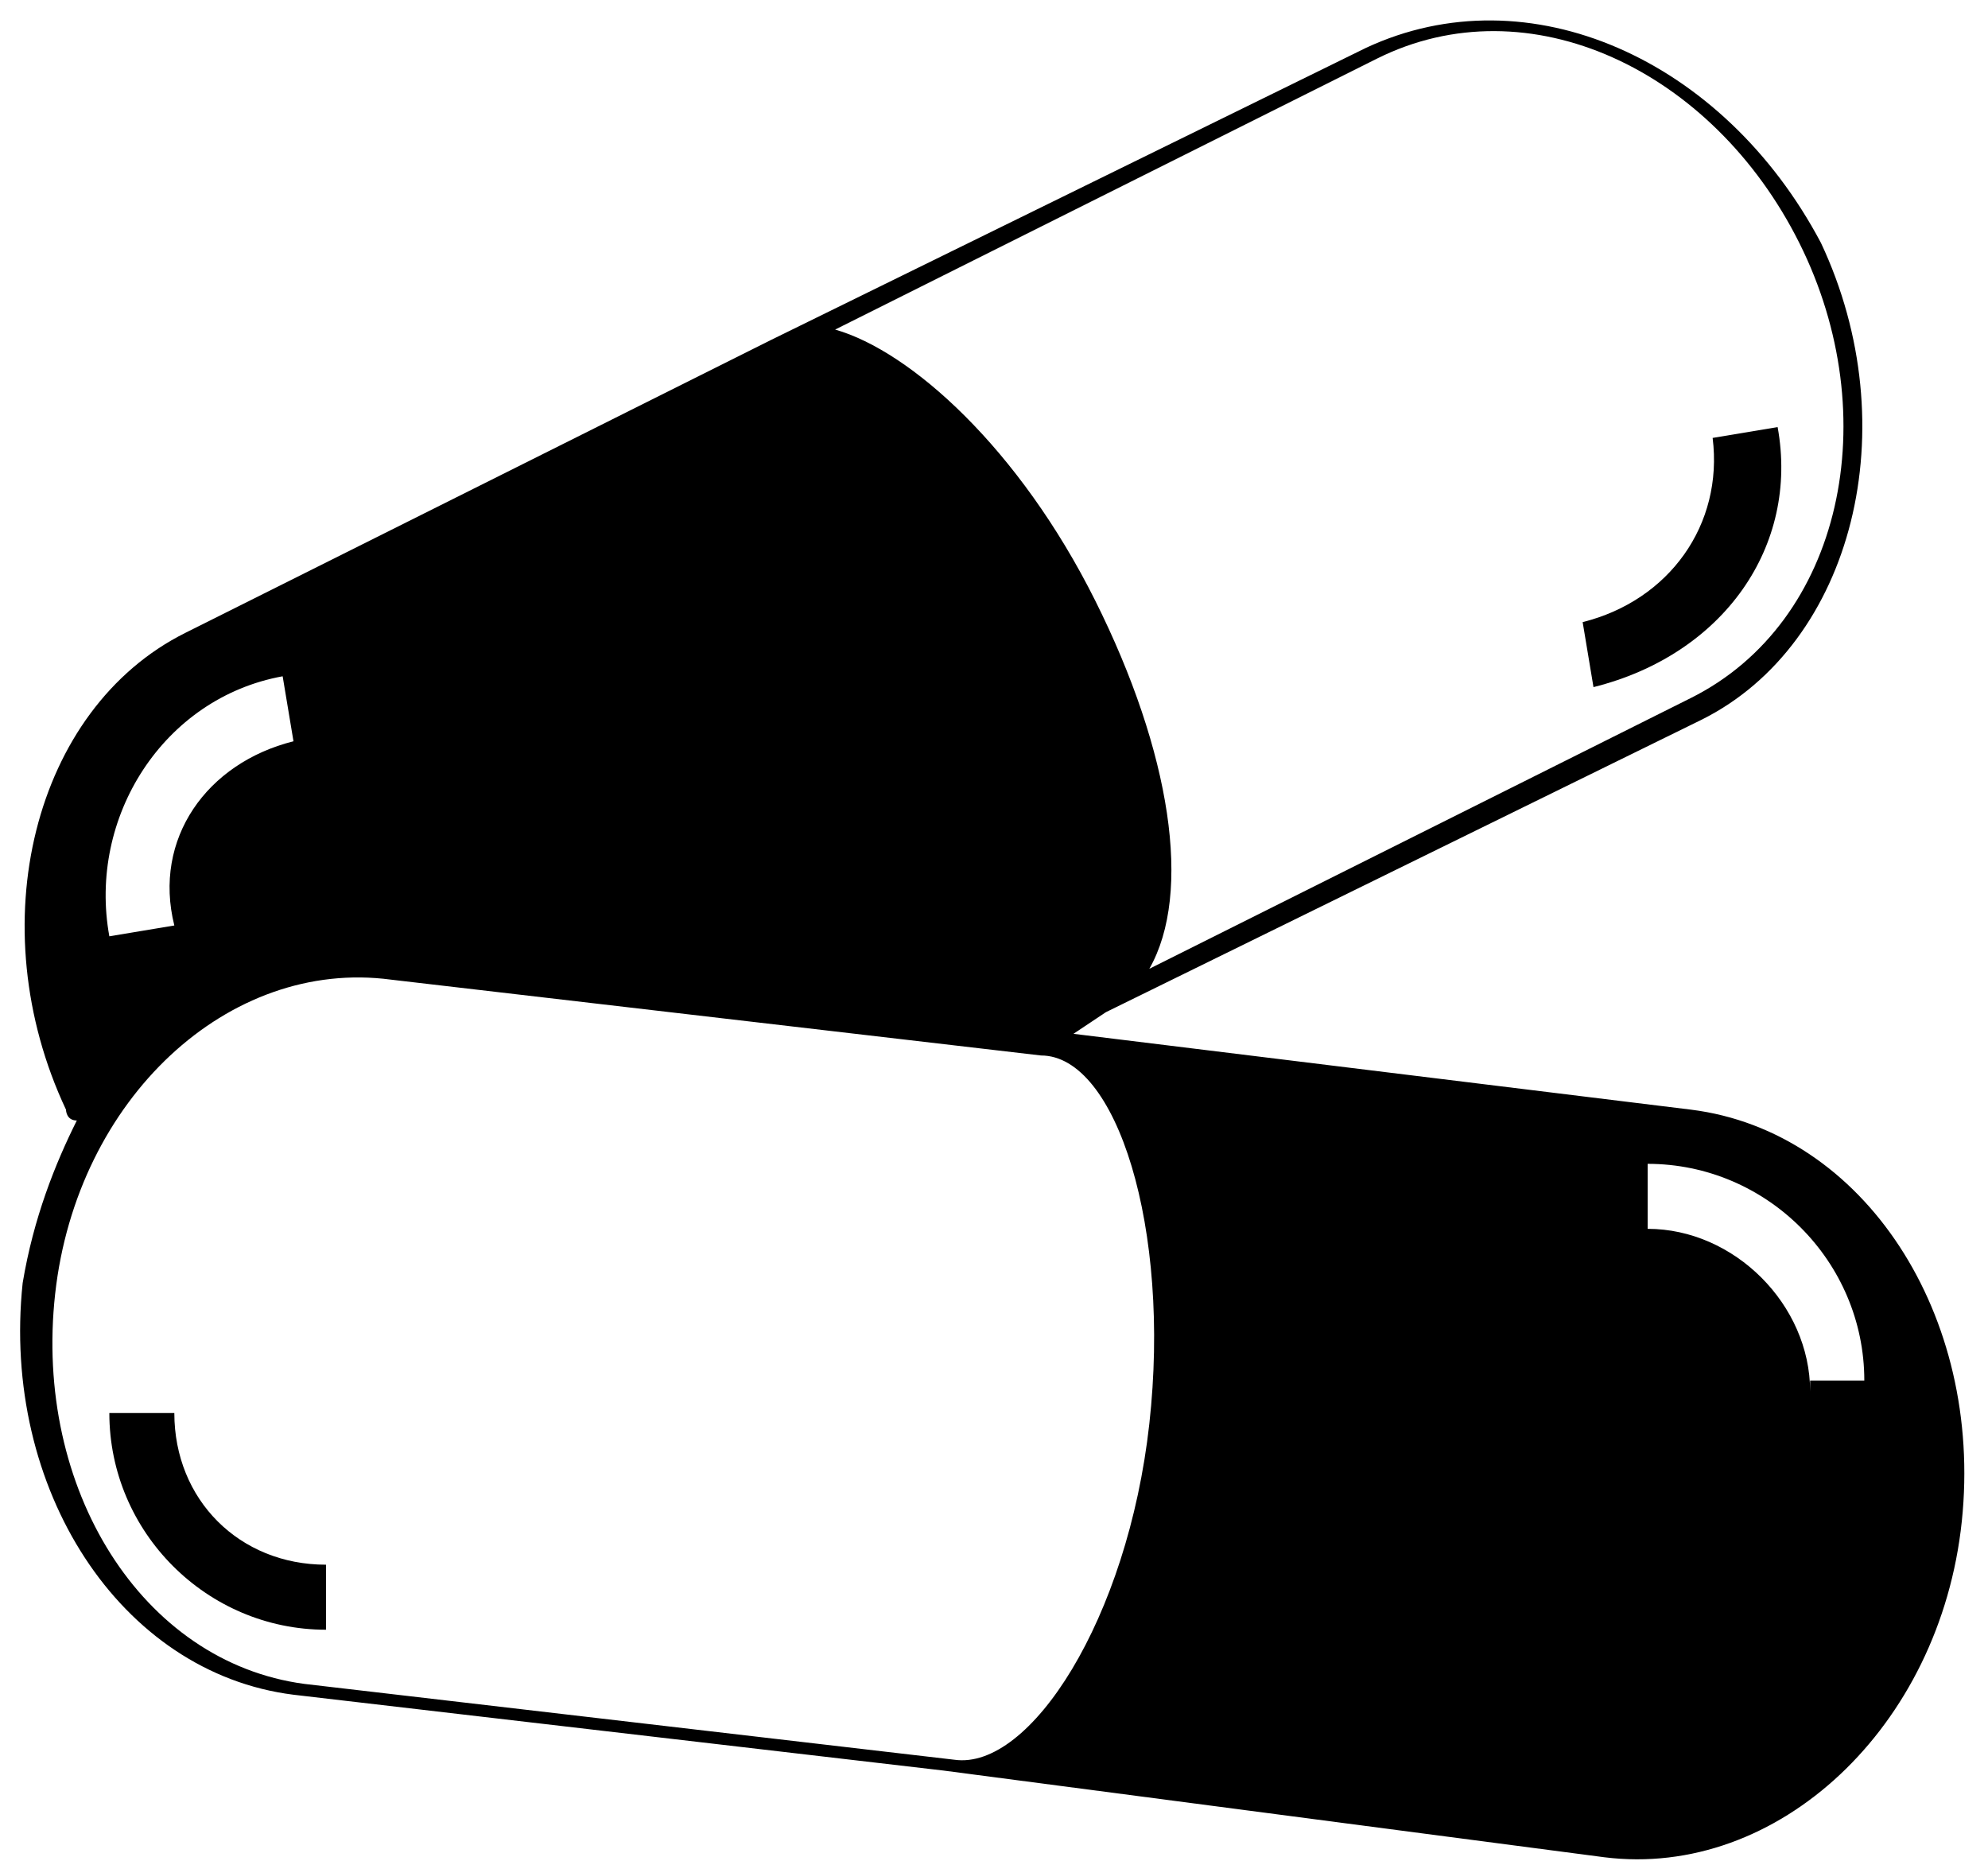 <svg width="78" height="73" viewBox="0 0 78 73" fill="none" xmlns="http://www.w3.org/2000/svg">
<path d="M6.84 55.434H4.29C4.29 60.109 8.115 63.935 12.79 63.935V61.384C9.39 61.384 6.84 58.834 6.84 55.434Z" fill="black"/>
<path d="M69.746 16.755L67.196 17.18C67.621 20.58 65.496 23.555 62.096 24.406L62.521 26.956C67.621 25.681 70.597 21.43 69.746 16.755Z" fill="black"/>
<path d="M66.346 43.532L42.118 40.557L43.393 39.707L66.771 28.231C72.721 25.256 74.847 16.755 71.446 9.529C67.621 2.303 59.97 -1.097 53.595 1.878L30.217 13.354L7.265 24.831C1.314 27.806 -0.811 36.307 2.589 43.532C2.589 43.532 2.589 43.958 3.014 43.958C2.164 45.658 1.314 47.783 0.889 50.333C0.039 58.409 4.715 65.635 11.515 66.485L37.018 69.46L62.946 72.861C69.746 73.711 76.122 67.76 76.972 59.684C77.822 51.608 73.147 44.383 66.346 43.532ZM54.02 2.303C59.97 -0.672 67.196 2.728 70.596 9.529C73.997 16.33 72.296 24.405 66.346 27.381L45.094 38.007C46.794 35.032 45.944 29.506 42.968 23.555C39.993 17.605 35.743 13.779 32.767 12.929L54.02 2.303ZM11.09 26.531L11.515 29.081C8.115 29.931 5.99 32.906 6.84 36.307L4.29 36.732C3.439 32.056 6.415 27.381 11.09 26.531ZM45.094 55.859C44.244 63.51 40.418 69.46 37.443 69.035L11.94 66.06C5.565 65.21 1.314 58.409 2.164 50.758C3.014 43.108 8.965 37.582 15.341 38.432L40.843 41.407C43.819 41.407 45.944 48.208 45.094 55.859ZM71.021 54.584C71.021 51.183 68.046 48.208 64.646 48.208V45.658C69.321 45.658 73.147 49.483 73.147 54.159H71.021V54.584Z" fill="black"/>
</svg>
